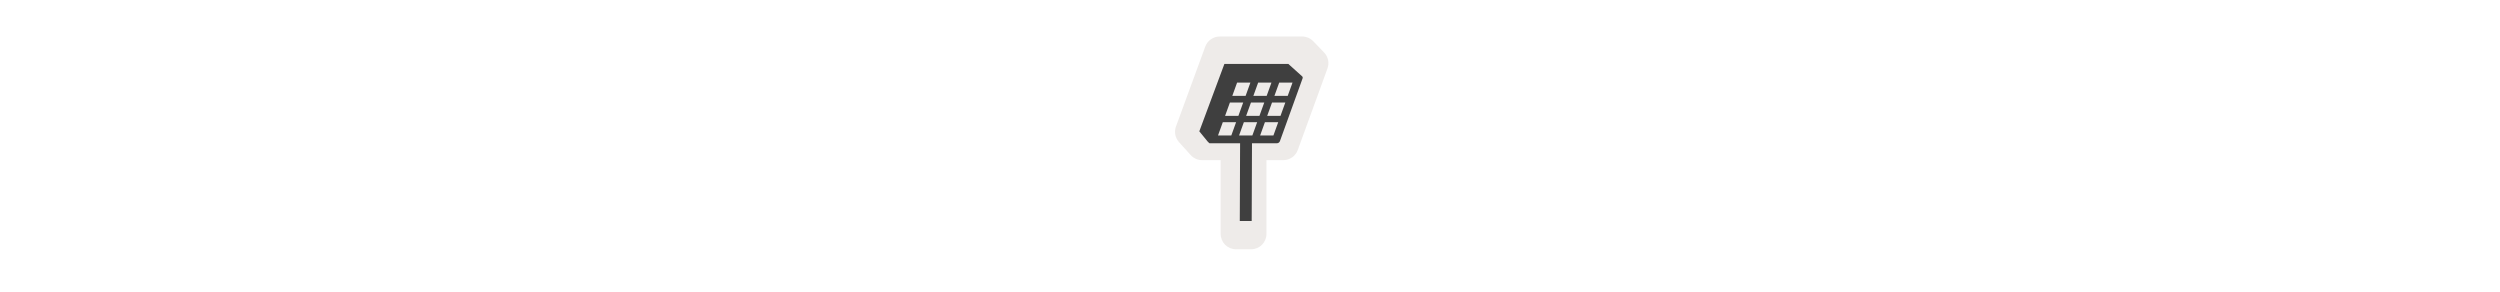 <svg width="300" height="35" viewBox="0 0 300 35" fill="none" xmlns="http://www.w3.org/2000/svg">

<g transform="translate(135, 2) scale(1.875 1.875) "> 

<path opacity="0.809" d="M6.061 1.269C5.859 1.269 5.662 1.331 5.497 1.447C5.332 1.562 5.206 1.726 5.137 1.915L3.262 7.03C3.2 7.198 3.186 7.38 3.22 7.556C3.254 7.732 3.335 7.895 3.455 8.028L4.204 8.858C4.297 8.96 4.41 9.042 4.536 9.098C4.662 9.154 4.798 9.183 4.936 9.183H6.121V13.903C6.121 14.164 6.225 14.414 6.409 14.599C6.594 14.783 6.844 14.887 7.105 14.887H8.069C8.33 14.887 8.58 14.783 8.765 14.599C8.95 14.414 9.053 14.164 9.053 13.903V9.183H10.131C10.334 9.183 10.531 9.121 10.696 9.005C10.862 8.889 10.988 8.725 11.057 8.535L12.959 3.313C13.021 3.14 13.035 2.952 12.996 2.772C12.958 2.592 12.87 2.426 12.743 2.293L12.046 1.57C11.954 1.475 11.844 1.399 11.722 1.347C11.6 1.296 11.469 1.269 11.337 1.269H6.061Z" fill="#EBE7E4"/>

</g>


<g transform="translate(139, 6) scale(0.038 0.038) "> 

<path d="M276 540L277 285L276 540Z" fill="#E94B4B" fill-opacity="0.591"/>
<path d="M276 540L277 285" stroke="#3f3f3f" stroke-width="37.584" stroke-linejoin="round"/>
<path d="M208.594 44.014L129.398 256.852L156.004 289.373C161.523 294.43 159.956 293.555 161.523 294.43H375.145C378.712 294.43 382.62 291.558 383.908 287.99L455.627 89.369C456.393 87.248 456.046 85.379 454.896 84.207L455.289 84.197L410.533 44.014L208.594 44.014ZM248.73 102.93H290.73L275.564 144.93H233.564L248.73 102.93ZM315.23 102.93H357.23L342.064 144.93H300.064L315.23 102.93ZM381.73 102.93H423.73L408.564 144.93H366.564L381.73 102.93ZM225.982 165.93H267.982L252.816 207.93H210.816L225.982 165.93ZM292.482 165.93H334.482L319.316 207.93H277.316L292.482 165.93ZM358.982 165.93H400.982L385.816 207.93H343.816L358.982 165.93ZM203.596 227.93H245.596L230.43 269.93H188.43L203.596 227.93ZM270.096 227.93H312.096L296.93 269.93H254.93L270.096 227.93ZM336.596 227.93H378.596L363.43 269.93H321.43L336.596 227.93Z" fill="#3f3f3f"/>

</g>

</svg>